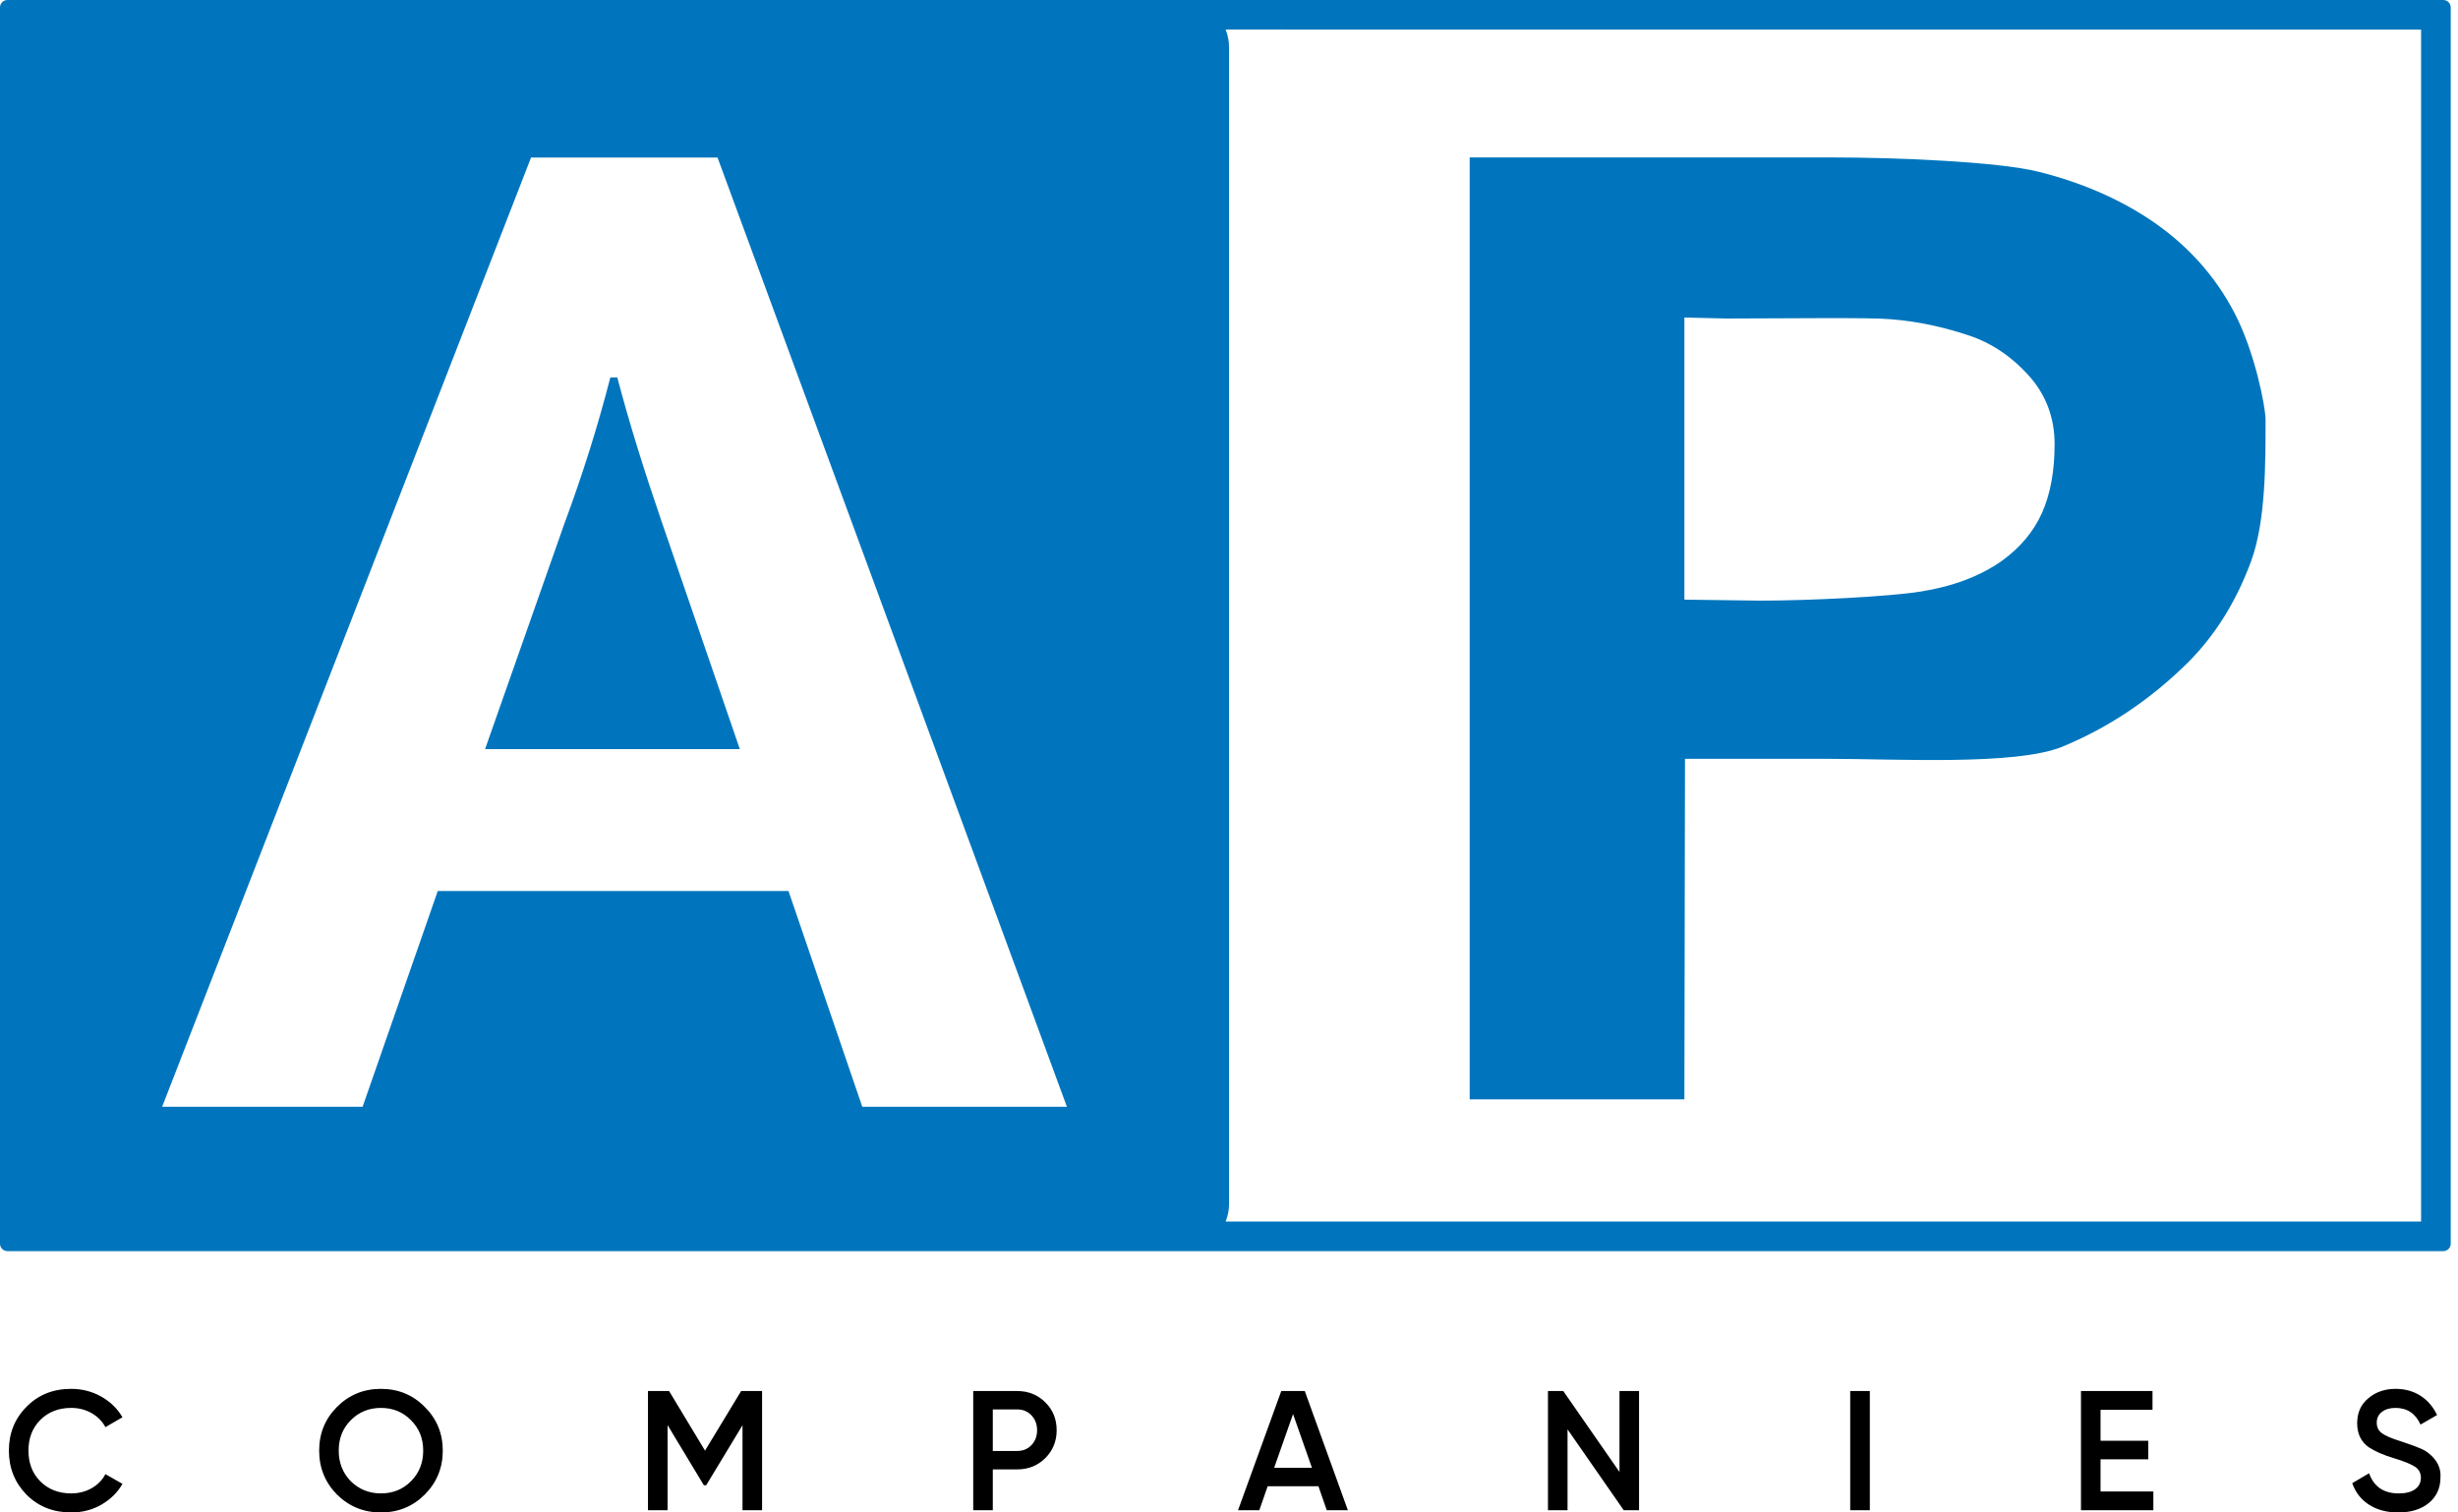 <?xml version="1.0" encoding="UTF-8"?>
<svg width="52px" height="32px" viewBox="0 0 52 32" version="1.1" xmlns="http://www.w3.org/2000/svg" xmlns:xlink="http://www.w3.org/1999/xlink">
    <title>Group</title>
    <g id="Version-1.01" stroke="none" stroke-width="1" fill="none" fill-rule="evenodd">
        <g id="Artboard" transform="translate(-39, -46)" fill-rule="nonzero">
            <g id="Group" transform="translate(39, 46)">
                <path d="M51.689,0 C51.775,0 51.846,0.07 51.846,0.157 L51.846,26.314 C51.846,26.401 51.775,26.471 51.689,26.471 L0.157,26.471 C0.07,26.471 0,26.401 0,26.314 L0,0.157 C0,0.07 0.07,0 0.157,0 L51.689,0 Z M25.929,0.626 C25.975,0.741 26.001,0.868 26.001,1 L26.001,25.471 C26.001,25.603 25.975,25.73 25.929,25.845 L51.219,25.844 L51.219,0.627 L25.929,0.626 Z M15.18,3.334 L11.234,3.334 L3.43,23.417 L7.671,23.417 L9.261,18.852 L16.681,18.852 L18.242,23.417 L22.571,23.417 L15.18,3.334 Z M38.784,3.331 C40.051,3.331 42.262,3.416 43.132,3.635 C44.002,3.853 44.771,4.181 45.44,4.618 C46.243,5.145 46.857,5.818 47.281,6.639 C47.705,7.46 47.93,8.615 47.929,8.884 C47.928,9.776 47.936,11.018 47.624,11.871 C47.311,12.723 46.865,13.439 46.285,14.019 C45.491,14.804 44.605,15.397 43.628,15.799 C42.651,16.2 40.131,16.055 38.676,16.055 L38.676,16.055 L35.647,16.055 L35.634,23.26 L31.092,23.26 L31.092,3.331 Z M13.059,7.986 C13.324,8.988 13.619,9.93 14.002,11.049 L15.651,15.849 L10.262,15.849 L11.94,11.078 C12.323,10.048 12.647,9.017 12.912,7.986 L13.059,7.986 Z M35.634,6.718 L35.634,12.687 L37.234,12.708 C38.284,12.708 39.946,12.624 40.627,12.517 C41.308,12.409 41.879,12.195 42.34,11.874 C42.737,11.589 43.023,11.247 43.2,10.85 C43.377,10.453 43.466,9.969 43.466,9.398 C43.466,8.836 43.283,8.352 42.919,7.946 C42.554,7.54 42.131,7.257 41.648,7.096 C41.005,6.882 40.378,6.764 39.767,6.741 C39.592,6.735 39.336,6.732 39.035,6.731 L38.555,6.731 C37.884,6.732 37.108,6.739 36.526,6.739 L36.526,6.739 L35.634,6.718 Z" id="Combined-Shape" fill="#0075BD"></path>
                <path d="M1.506,32 C1.739,32 1.951,31.946 2.14,31.838 C2.337,31.725 2.487,31.577 2.591,31.395 L2.591,31.395 L2.23,31.189 C2.166,31.314 2.068,31.413 1.939,31.487 C1.809,31.56 1.665,31.597 1.506,31.597 C1.24,31.597 1.021,31.511 0.851,31.341 C0.685,31.173 0.602,30.956 0.602,30.692 C0.602,30.428 0.685,30.212 0.851,30.044 C1.021,29.873 1.24,29.788 1.506,29.788 C1.665,29.788 1.808,29.825 1.937,29.898 C2.065,29.971 2.163,30.07 2.23,30.195 L2.23,30.195 L2.591,29.986 C2.483,29.801 2.332,29.655 2.139,29.547 C1.945,29.439 1.735,29.385 1.506,29.385 C1.124,29.385 0.81,29.511 0.562,29.763 C0.313,30.013 0.188,30.322 0.188,30.692 C0.188,31.06 0.313,31.371 0.562,31.625 C0.812,31.875 1.127,32 1.506,32 Z M8.059,32 C8.424,32 8.733,31.874 8.985,31.622 C9.24,31.367 9.367,31.057 9.367,30.692 C9.367,30.327 9.24,30.019 8.985,29.766 C8.733,29.512 8.424,29.385 8.059,29.385 C7.694,29.385 7.385,29.512 7.13,29.766 C6.878,30.019 6.752,30.327 6.752,30.692 C6.752,31.057 6.878,31.367 7.13,31.622 C7.385,31.874 7.694,32 8.059,32 Z M8.059,31.597 C7.81,31.597 7.597,31.511 7.422,31.341 C7.251,31.165 7.166,30.949 7.166,30.692 C7.166,30.433 7.251,30.218 7.422,30.047 C7.595,29.874 7.807,29.788 8.059,29.788 C8.312,29.788 8.523,29.874 8.693,30.047 C8.866,30.218 8.953,30.433 8.953,30.692 C8.953,30.952 8.866,31.168 8.693,31.341 C8.523,31.511 8.312,31.597 8.059,31.597 Z M14.123,31.953 L14.123,30.152 L14.89,31.424 L14.94,31.424 L15.708,30.155 L15.708,31.953 L16.122,31.953 L16.122,29.431 L15.679,29.431 L14.915,30.692 L14.155,29.431 L13.708,29.431 L13.708,31.953 L14.123,31.953 Z M21.003,31.953 L21.003,31.089 L21.519,31.089 C21.756,31.089 21.954,31.009 22.113,30.851 C22.274,30.69 22.354,30.493 22.354,30.26 C22.354,30.025 22.274,29.828 22.113,29.669 C21.954,29.511 21.756,29.431 21.519,29.431 L21.519,29.431 L20.589,29.431 L20.589,31.953 L21.003,31.953 Z M21.519,30.699 L21.003,30.699 L21.003,29.82 L21.519,29.82 C21.641,29.82 21.742,29.862 21.821,29.945 C21.9,30.028 21.94,30.133 21.94,30.26 C21.94,30.387 21.9,30.492 21.821,30.575 C21.742,30.658 21.641,30.699 21.519,30.699 L21.519,30.699 Z M26.641,31.953 L26.818,31.445 L27.892,31.445 L28.068,31.953 L28.515,31.953 L27.603,29.431 L27.106,29.431 L26.191,31.953 L26.641,31.953 Z M27.755,31.056 L26.955,31.056 L27.355,29.918 L27.755,31.056 Z M33.162,31.953 L33.162,30.242 L34.351,31.953 L34.675,31.953 L34.675,29.431 L34.261,29.431 L34.261,31.143 L33.072,29.431 L32.748,29.431 L32.748,31.953 L33.162,31.953 Z M39.557,31.953 L39.557,29.431 L39.142,29.431 L39.142,31.953 L39.557,31.953 Z M45.555,31.953 L45.555,31.557 L44.438,31.557 L44.438,30.876 L45.447,30.876 L45.447,30.483 L44.438,30.483 L44.438,29.828 L45.537,29.828 L45.537,29.431 L44.024,29.431 L44.024,31.953 L45.555,31.953 Z M50.735,32 C51.004,32 51.219,31.934 51.38,31.802 C51.546,31.667 51.629,31.486 51.629,31.258 C51.643,31.059 51.557,30.886 51.369,30.739 C51.324,30.703 51.263,30.669 51.186,30.638 C51.092,30.6 51.03,30.576 50.998,30.566 C50.979,30.559 50.909,30.535 50.789,30.494 C50.595,30.434 50.462,30.377 50.39,30.323 C50.317,30.269 50.281,30.195 50.281,30.101 C50.281,30.005 50.317,29.929 50.39,29.873 C50.462,29.816 50.558,29.788 50.678,29.788 C50.925,29.788 51.102,29.906 51.207,30.141 L51.207,30.141 L51.557,29.939 C51.475,29.764 51.358,29.628 51.205,29.53 C51.053,29.433 50.877,29.385 50.678,29.385 C50.452,29.385 50.261,29.451 50.105,29.583 C49.946,29.712 49.867,29.889 49.867,30.112 C49.867,30.336 49.949,30.505 50.112,30.62 C50.247,30.709 50.423,30.786 50.642,30.851 C50.855,30.916 51.004,30.976 51.088,31.031 C51.172,31.086 51.215,31.164 51.215,31.265 C51.215,31.366 51.175,31.446 51.096,31.506 C51.016,31.566 50.9,31.597 50.746,31.597 C50.429,31.597 50.22,31.455 50.119,31.171 L50.119,31.171 L49.763,31.38 C49.83,31.575 49.948,31.727 50.118,31.836 C50.287,31.945 50.493,32 50.735,32 Z" id="COMPANIES" fill="#000000"></path>
            </g>
        </g>
    </g>
</svg>
